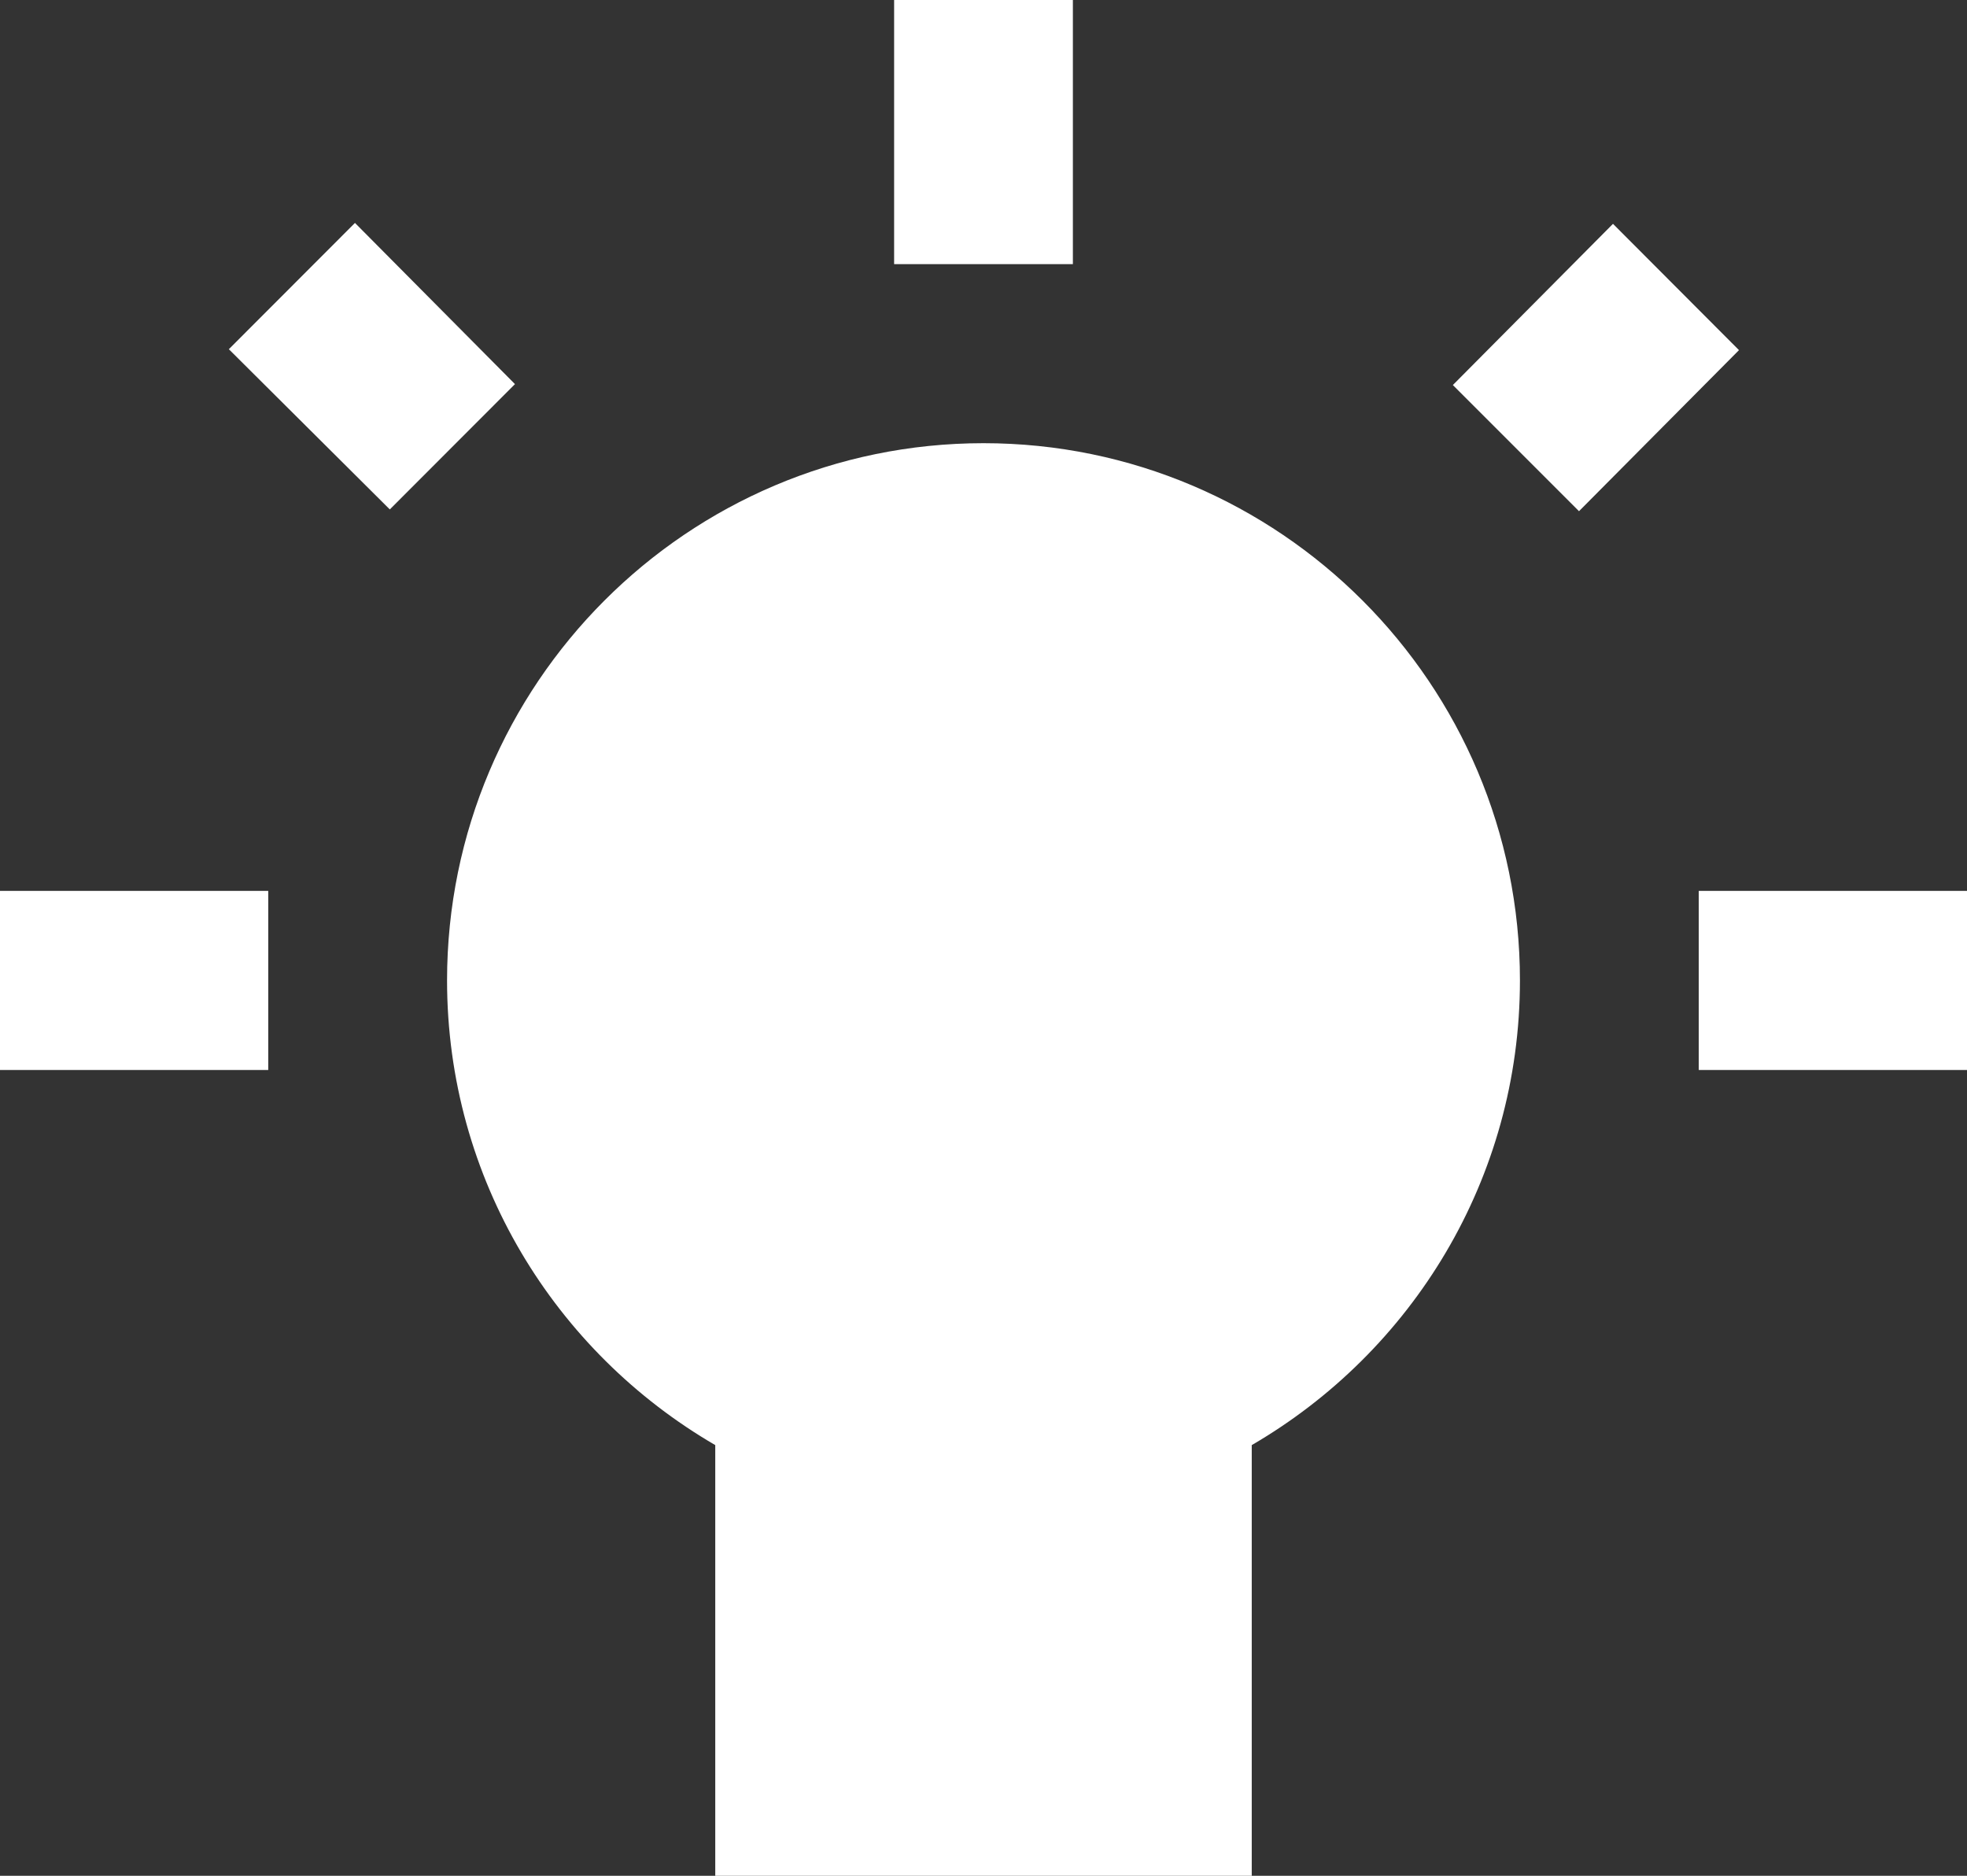 <svg width="43" height="41" viewBox="0 0 43 41" fill="none" xmlns="http://www.w3.org/2000/svg">
<rect x="0" y="0" width="43" height="41" fill="#333333" stroke="none"/>
<path d="M16.936 31.587V30.839L16.29 30.463C13.171 28.649 11.073 25.289 11.073 21.43C11.073 15.668 15.75 10.987 21.5 10.987C27.25 10.987 31.927 15.668 31.927 21.43C31.927 25.289 29.828 28.649 26.71 30.463L26.064 30.839V31.587V39.7H16.936V31.587ZM33.596 8.413L35.263 6.735L36.181 7.655L34.515 9.332L33.596 8.413ZM20.846 4.473V1.3H22.154V4.473H20.846ZM41.7 20.773V22.087H38.436V20.773H41.7ZM1.3 20.773H4.564V22.087H1.3V20.773ZM6.843 7.63L7.757 6.715L9.423 8.393L8.519 9.298L6.843 7.63Z" fill="white" stroke="white" stroke-width="2.6"/>
</svg>
